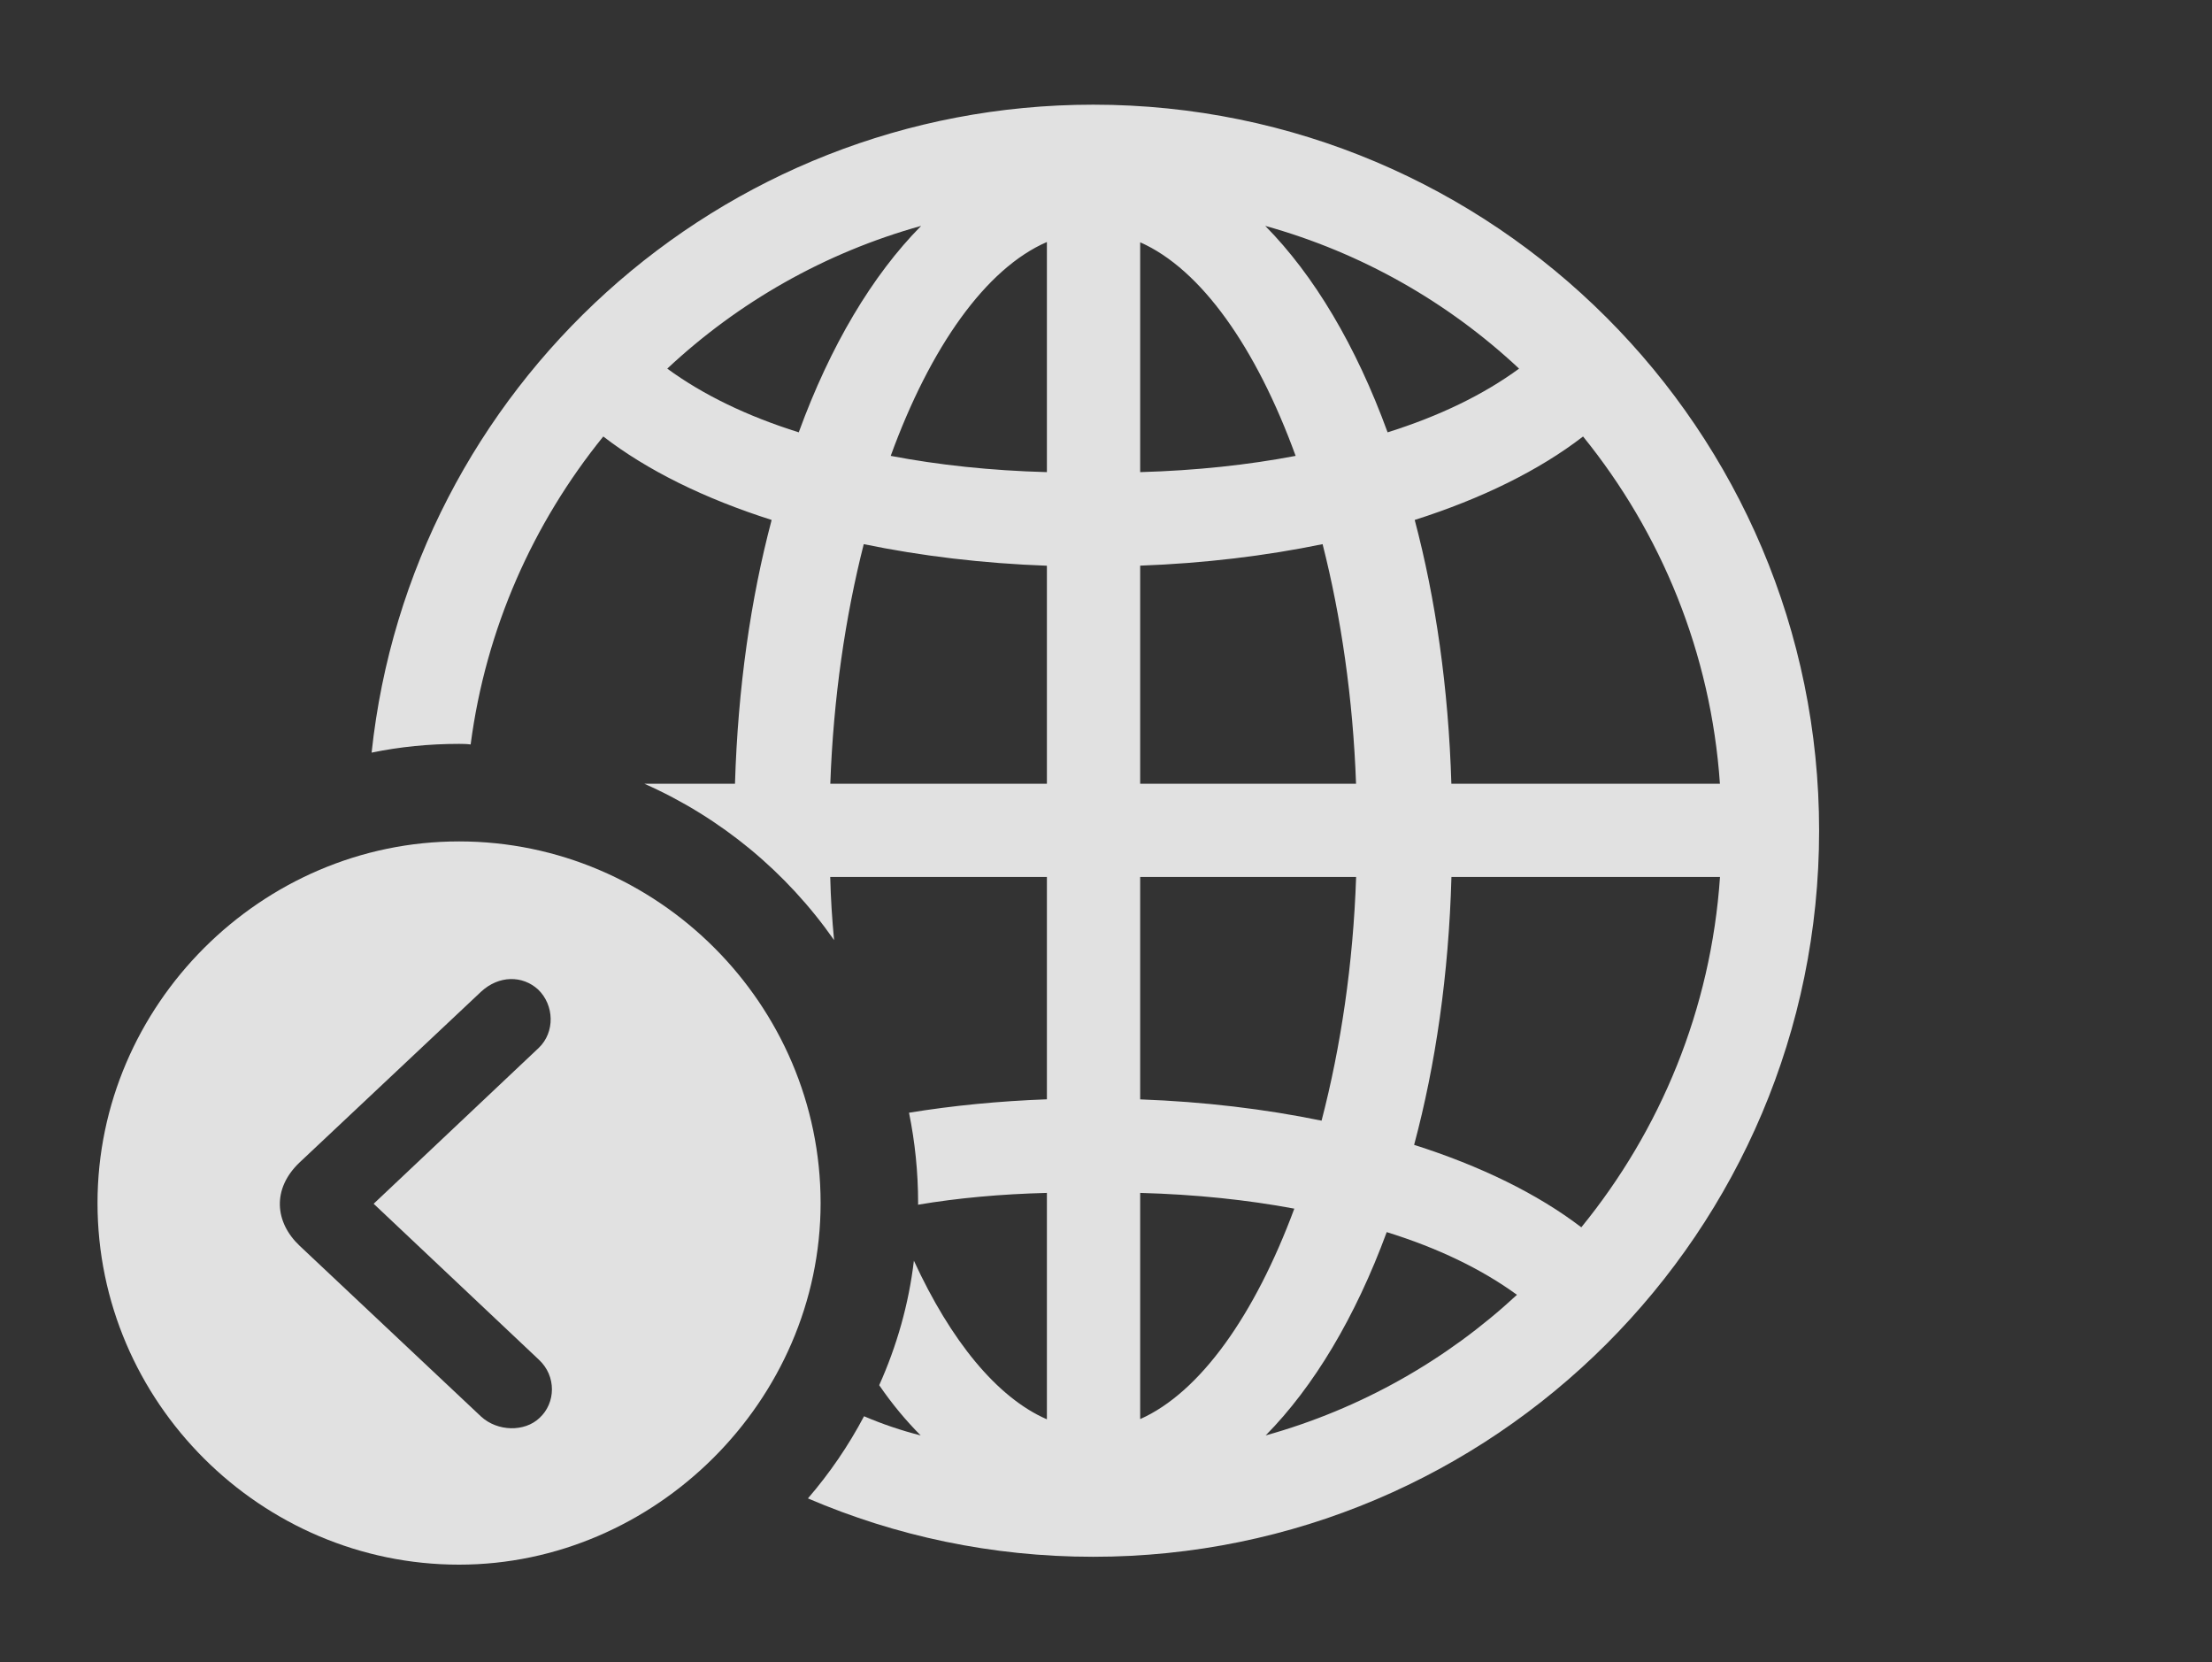 <?xml version="1.0" encoding="UTF-8"?>
<!--Generator: Apple Native CoreSVG 326-->
<!DOCTYPE svg
PUBLIC "-//W3C//DTD SVG 1.1//EN"
       "http://www.w3.org/Graphics/SVG/1.1/DTD/svg11.dtd">
<svg version="1.1" xmlns="http://www.w3.org/2000/svg" xmlns:xlink="http://www.w3.org/1999/xlink" viewBox="0 0 30.352 22.803">
 <rect x="0" y="0" width="30.352" height="22.803" fill="#333333" stroke="none"/>
 <g>
  <rect height="22.803" opacity="0" width="30.352" x="0" y="0"/>
  <path d="M24.961 11.396C24.961 16.895 20.498 21.357 15 21.357C13.61 21.357 12.287 21.072 11.086 20.556C11.383 20.212 11.642 19.834 11.856 19.429C12.106 19.536 12.365 19.624 12.633 19.692C12.433 19.491 12.242 19.263 12.064 19.003C12.304 18.468 12.469 17.895 12.54 17.295C13.044 18.39 13.679 19.173 14.365 19.471L14.365 16.365C13.733 16.381 13.142 16.435 12.597 16.527C12.598 16.519 12.598 16.512 12.598 16.504C12.598 16.08 12.555 15.666 12.473 15.265C13.075 15.167 13.71 15.105 14.365 15.081L14.365 12.031L11.392 12.031C11.399 12.325 11.418 12.614 11.445 12.897C10.793 11.964 9.893 11.217 8.842 10.752L10.085 10.752C10.125 9.435 10.301 8.215 10.588 7.133C9.667 6.84 8.879 6.452 8.278 5.988C7.316 7.175 6.666 8.624 6.458 10.213C6.406 10.206 6.352 10.205 6.299 10.205C5.889 10.205 5.487 10.245 5.099 10.325C5.632 5.33 9.864 1.436 15 1.436C20.498 1.436 24.961 5.898 24.961 11.396ZM17.367 19.692C18.672 19.328 19.849 18.659 20.815 17.763C20.327 17.408 19.727 17.12 19.028 16.903C18.598 18.069 18.029 19.021 17.367 19.692ZM15.645 19.468C16.47 19.101 17.219 18.038 17.76 16.581C17.112 16.46 16.407 16.386 15.645 16.365ZM19.916 12.031C19.879 13.369 19.698 14.609 19.404 15.706C20.316 15.996 21.099 16.379 21.698 16.837C22.783 15.507 23.477 13.848 23.601 12.031ZM15.645 12.031L15.645 15.082C16.519 15.114 17.357 15.214 18.134 15.374C18.398 14.361 18.568 13.222 18.608 12.031ZM11.393 10.752L14.365 10.752L14.365 7.761C13.482 7.729 12.636 7.627 11.852 7.465C11.599 8.46 11.435 9.577 11.393 10.752ZM15.645 7.76L15.645 10.752L18.607 10.752C18.565 9.577 18.401 8.46 18.148 7.465C17.367 7.626 16.524 7.728 15.645 7.76ZM19.412 7.133C19.699 8.215 19.875 9.435 19.915 10.752L23.6 10.752C23.476 8.953 22.792 7.309 21.722 5.988C21.121 6.452 20.332 6.84 19.412 7.133ZM12.222 6.254C12.877 6.379 13.592 6.456 14.365 6.477L14.365 3.32C13.527 3.683 12.765 4.762 12.222 6.254ZM15.645 6.477C16.414 6.455 17.126 6.378 17.778 6.254C17.237 4.768 16.479 3.692 15.645 3.324ZM9.156 5.057C9.646 5.416 10.252 5.709 10.96 5.931C11.393 4.744 11.969 3.777 12.639 3.099C11.319 3.466 10.129 4.146 9.156 5.057ZM19.04 5.931C19.748 5.709 20.354 5.416 20.844 5.057C19.871 4.146 18.681 3.466 17.361 3.099C18.031 3.777 18.607 4.744 19.04 5.931Z" fill="white" fill-opacity="0.85"/>
  <path d="M11.26 16.504C11.26 19.219 8.984 21.465 6.299 21.465C3.584 21.465 1.338 19.238 1.338 16.504C1.338 13.789 3.584 11.543 6.299 11.543C9.023 11.543 11.26 13.779 11.26 16.504ZM6.602 13.604L4.111 15.947C3.73 16.309 3.77 16.768 4.111 17.09L6.602 19.434C6.826 19.639 7.197 19.648 7.402 19.453C7.627 19.248 7.637 18.877 7.393 18.652L5.127 16.514L7.393 14.375C7.617 14.16 7.607 13.789 7.383 13.574C7.168 13.379 6.846 13.379 6.602 13.604Z" fill="white" fill-opacity="0.85"/>
 </g>
</svg>
